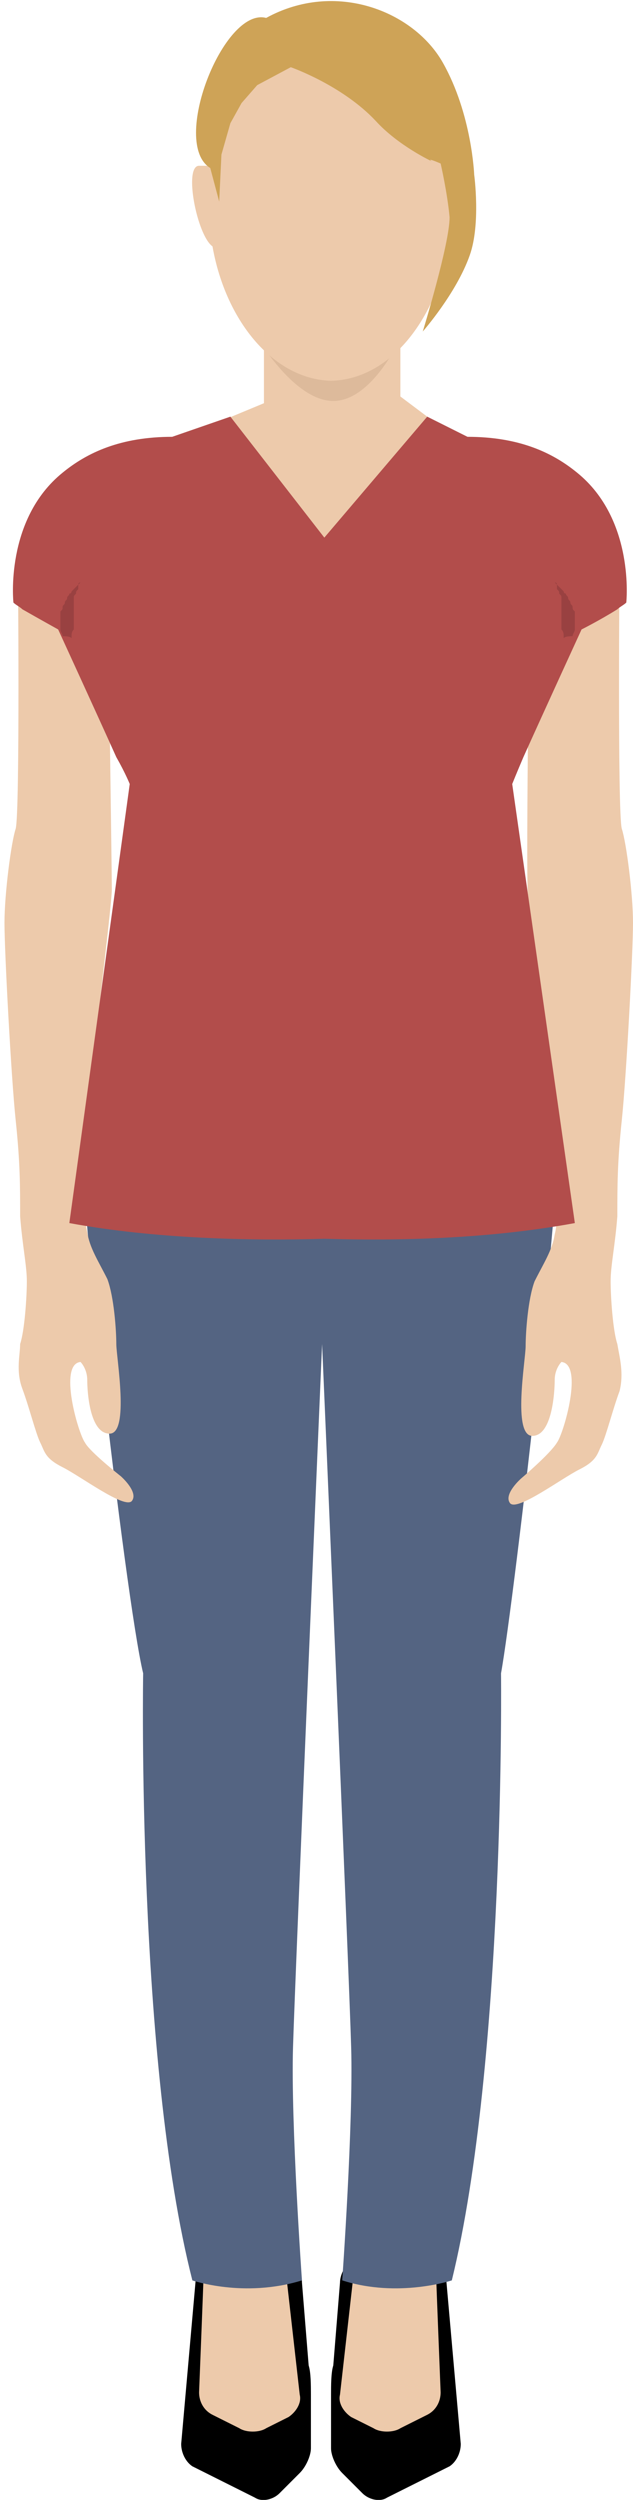 <?xml version="1.0" encoding="iso-8859-1"?>
<!-- Generator: Adobe Illustrator 18.0.0, SVG Export Plug-In . SVG Version: 6.00 Build 0)  -->
<!DOCTYPE svg PUBLIC "-//W3C//DTD SVG 1.1//EN" "http://www.w3.org/Graphics/SVG/1.1/DTD/svg11.dtd">
<svg version="1.1" id="Layer_1" xmlns="http://www.w3.org/2000/svg" xmlns:xlink="http://www.w3.org/1999/xlink" x="0px" y="0px"
	 viewBox="0 0 28.3 111.6" style="enable-background:new 0 0 28.3 111.6;" xml:space="preserve">
<g>
	<g>
		<polygon style="fill:#EDCAAB;" points="6.5,20.2 11.8,18 11.8,13.4 17.9,13.4 17.9,17.7 22.3,21 14,25.6 		"/>
		<path d="M8.8,101.2l-0.7,7.9c0,0.4,0.2,0.8,0.5,1l2.8,1.4c0.3,0.2,0.8,0.1,1.1-0.2l0.9-0.9c0.3-0.3,0.5-0.8,0.5-1.1l0-2.4
			c0-0.4,0-1-0.1-1.3l-0.3-3.7c0-0.4-0.3-0.9-0.6-1.1l-0.3-0.2c-0.3-0.2-0.8-0.3-1.2-0.2L8.8,101.2"/>
		<path style="fill:#EDCAAB;" d="M9.1,101.6c0,0.2-0.2,5.2-0.2,5.2c0,0.4,0.2,0.8,0.6,1l1.2,0.6c0.3,0.2,0.9,0.2,1.2,0l1-0.5
			c0.3-0.2,0.6-0.6,0.5-1l-0.6-5.3c0-0.4-0.4-0.6-0.7-0.5L9.1,101.6z"/>
		<path d="M19.9,101.2l0.7,7.9c0,0.4-0.2,0.8-0.5,1l-2.8,1.4c-0.3,0.2-0.8,0.1-1.1-0.2l-0.9-0.9c-0.3-0.3-0.5-0.8-0.5-1.1l0-2.4
			c0-0.4,0-1,0.1-1.3l0.3-3.7c0-0.4,0.3-0.9,0.6-1.1l0.3-0.2c0.3-0.2,0.8-0.3,1.2-0.2L19.9,101.2"/>
		<path style="fill:#EDCAAB;" d="M19.5,101.6c0,0.2,0.2,5.2,0.2,5.2c0,0.4-0.2,0.8-0.6,1l-1.2,0.6c-0.3,0.2-0.9,0.2-1.2,0l-1-0.5
			c-0.3-0.2-0.6-0.6-0.5-1l0.6-5.3c0-0.4,0.4-0.6,0.7-0.5L19.5,101.6z"/>
		<path style="fill:#546482;" d="M24.9,50.1c-0.4-0.4-4.1-0.8-8.6-1.4l0.1-0.5c-0.7,0.1-1.4,0.2-2.1,0.3c-0.7-0.1-1.4-0.2-2.1-0.3
			l0.1,0.5c-4.5,0.6-8.1,0.8-8.6,1.3c-0.5,0.5,1.9,21.4,2.7,24.7c0,0-0.3,17.3,2.2,27.1c0,0,2.3,0.8,4.9,0c0,0-0.5-7-0.4-10.4
			s1.3-31.4,1.3-31.4s1.2,27.9,1.3,31.4c0.1,3.4-0.4,10.4-0.4,10.4c2.5,0.8,4.9,0,4.9,0c2.4-9.8,2.2-27.1,2.2-27.1
			C23,71.4,25.4,50.5,24.9,50.1z"/>
		<path style="fill:#DDBA9B;" d="M11.4,14.9c0,0,1.7,3,3.5,3s3.1-3,3.1-3L11.4,14.9z"/>
		<path style="fill:#EDCAAB;" d="M23.7,24.9c0,0,2.5,0.2,4,0c0,0-0.1,11.4,0.1,12.1c0.2,0.6,0.5,2.9,0.5,4.2c0,1.3-0.3,6.9-0.5,8.8
			c-0.2,1.9-0.2,2.9-0.2,4.3c-0.1,1.3-0.3,2.2-0.3,2.9c0,0.7,0.1,2.2,0.3,2.8c0.1,0.6,0.3,1.3,0.1,2.1c-0.3,0.8-0.6,2-0.8,2.4
			c-0.2,0.4-0.2,0.7-1,1.1c-0.8,0.4-2.8,1.9-3.1,1.5c-0.3-0.4,0.5-1.1,0.5-1.1s1.3-1.1,1.6-1.6c0.3-0.4,1.2-3.5,0.2-3.6
			c0,0-0.3,0.3-0.3,0.8s-0.1,2.5-1,2.5c-0.9,0-0.3-3.4-0.3-4c0-0.6,0.1-2.1,0.4-2.9c0.4-0.8,0.8-1.4,0.9-2.1c0.2-0.7,0.2-3.3,0-5
			c-0.2-1.7-1.2-9.4-1.2-10.2C23.5,38.9,23.7,24.9,23.7,24.9z"/>
		<path style="fill:#EDCAAB;" d="M4.8,24.9c0,0-2.5,0.2-4,0c0,0,0.1,11.4-0.1,12.1c-0.2,0.6-0.5,2.9-0.5,4.2c0,1.3,0.3,6.9,0.5,8.8
			c0.2,1.9,0.2,2.9,0.2,4.3c0.1,1.3,0.3,2.2,0.3,2.9c0,0.7-0.1,2.2-0.3,2.8C0.9,60.5,0.7,61.2,1,62c0.3,0.8,0.6,2,0.8,2.4
			c0.2,0.4,0.2,0.7,1,1.1c0.8,0.4,2.8,1.9,3.1,1.5c0.3-0.4-0.5-1.1-0.5-1.1S4,64.8,3.8,64.4c-0.3-0.4-1.2-3.5-0.2-3.6
			c0,0,0.3,0.3,0.3,0.8S4,64,4.9,64c0.9,0,0.3-3.4,0.3-4c0-0.6-0.1-2.1-0.4-2.9c-0.4-0.8-0.8-1.4-0.9-2.1c-0.2-0.7-0.2-3.3,0-5
			C4,48.3,5,40.5,5,39.7C5,38.9,4.8,24.9,4.8,24.9z"/>
		<path style="fill:#B24D4B;" d="M25.8,21.1c-1.1-0.9-2.6-1.6-4.9-1.6l-1.8-0.9l-4.6,5.4l-4.2-5.4l-2.6,0.9c-2.3,0-3.8,0.7-4.9,1.6
			c-2.6,2.1-2.2,5.8-2.2,5.8c0.1,0.1,0.3,0.2,0.4,0.3c0.7,0.4,1.6,0.9,1.6,0.9s1.7,3.7,2.6,5.7C5.6,34.5,5.8,35,5.8,35L3.1,54.6
			c3.8,0.7,8.1,0.8,11.4,0.7c3.4,0.1,7.4,0,11.2-0.7L22.9,35c0,0,0.2-0.5,0.5-1.2c0.9-2,2.6-5.7,2.6-5.7s0.8-0.4,1.6-0.9
			c0.1-0.1,0.3-0.2,0.4-0.3C28,26.9,28.4,23.2,25.8,21.1z"/>
		<g>
			<path style="fill:#EDCAAB;" d="M14.8,1c-2.7,0-4.9,2.8-5.4,6.4c-0.2,0-0.3,0-0.5,0c-0.7,0-0.1,3.1,0.6,3.6c0.6,3.4,2.8,6,5.4,6
				h-0.2c2.6,0,4.7-2.5,5.4-6c0.6-0.5,1.3-3.5,0.6-3.6c-0.2,0-0.3,0-0.5,0C19.5,3.8,17.3,1,14.6,1H14.8z"/>
		</g>
		<path style="fill:#CEA357;" d="M21.2,7.8c0,0-0.1-2.7-1.4-5c-1.3-2.3-4.8-3.7-7.9-2C10,0.3,7.6,6.4,9.4,7.5L9.8,9l0.1-2.1l0.4-1.4
			l0.5-0.9l0.7-0.8L13,3c0,0,2.3,0.8,3.8,2.4c1,1.1,2.5,1.8,2.5,1.8S19,7,19.7,7.3c0,0,0.3,1.3,0.4,2.4c0,1.2-1.2,5.1-1.2,5.1
			s1.5-1.7,2.1-3.4C21.5,10,21.2,7.8,21.2,7.8z"/>
	</g>
	<path style="fill:#994141;" d="M25.2,28.5c0,0,0,0,0-0.1c0-0.1,0-0.2-0.1-0.3c0-0.1,0-0.1,0-0.2c0-0.1,0-0.1,0-0.2
		c0-0.1,0-0.1,0-0.2c0-0.1,0-0.1,0-0.2c0-0.1,0-0.1,0-0.2c0,0,0-0.1,0-0.1c0,0,0-0.1,0-0.1c0-0.1,0-0.1,0-0.2c0-0.1,0-0.1-0.1-0.2
		c0-0.1,0-0.1-0.1-0.2c0,0,0,0,0-0.1c0,0,0,0,0-0.1c0-0.1-0.1-0.1-0.1-0.1s0,0,0.1,0.1c0,0,0,0,0.1,0.1c0,0,0,0,0.1,0.1
		c0,0,0,0,0.1,0.1c0,0,0,0.1,0.1,0.1c0,0.1,0.1,0.1,0.1,0.2c0,0.1,0.1,0.1,0.1,0.2c0,0.1,0.1,0.1,0.1,0.2c0,0.1,0,0.1,0.1,0.2
		c0,0.1,0,0.1,0,0.2c0,0.1,0,0.1,0,0.2c0,0.1,0,0.1,0,0.2c0,0.1,0,0.1,0,0.2c0,0.1-0.1,0.2-0.1,0.3C25.2,28.4,25.2,28.5,25.2,28.5z"
		/>
	<path style="fill:#994141;" d="M3.2,28.5c0,0,0,0,0-0.1c0-0.1,0-0.2,0.1-0.3c0-0.1,0-0.1,0-0.2c0-0.1,0-0.1,0-0.2
		c0-0.1,0-0.1,0-0.2c0-0.1,0-0.1,0-0.2c0-0.1,0-0.1,0-0.2c0,0,0-0.1,0-0.1c0,0,0-0.1,0-0.1c0-0.1,0-0.1,0-0.2c0-0.1,0-0.1,0.1-0.2
		c0-0.1,0-0.1,0.1-0.2c0,0,0,0,0-0.1c0,0,0,0,0-0.1c0-0.1,0.1-0.1,0.1-0.1s0,0-0.1,0.1c0,0,0,0-0.1,0.1c0,0,0,0-0.1,0.1
		c0,0,0,0-0.1,0.1c0,0,0,0.1-0.1,0.1c0,0.1-0.1,0.1-0.1,0.2c0,0.1-0.1,0.1-0.1,0.2c0,0.1-0.1,0.1-0.1,0.2c0,0.1,0,0.1-0.1,0.2
		c0,0.1,0,0.1,0,0.2c0,0.1,0,0.1,0,0.2c0,0.1,0,0.1,0,0.2c0,0.1,0,0.1,0,0.2c0,0.1,0.1,0.2,0.1,0.3C3.2,28.4,3.2,28.5,3.2,28.5z"/>
</g>
</svg>
